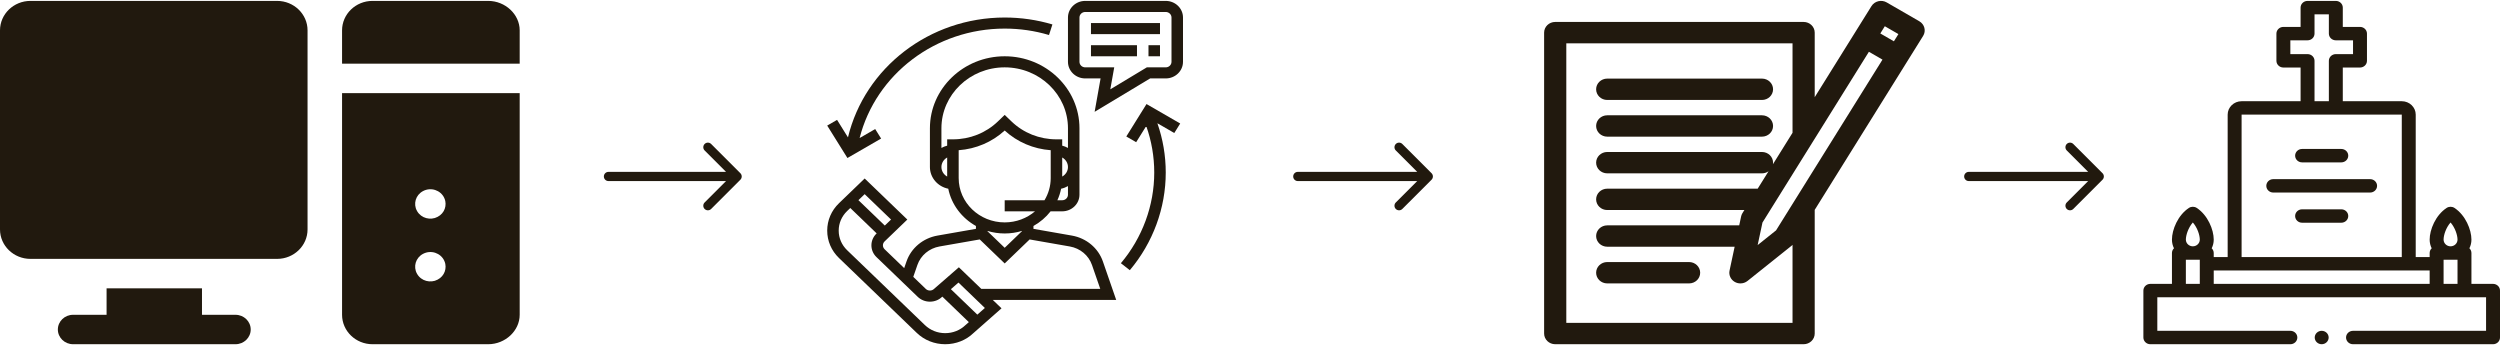 <svg width="1360" height="188" viewBox="0 0 1360 188" fill="none" xmlns="http://www.w3.org/2000/svg">
<path d="M331 93.5C329.619 93.5 328.5 94.619 328.5 96C328.5 97.381 329.619 98.5 331 98.5V93.5ZM402.768 97.768C403.744 96.791 403.744 95.209 402.768 94.232L386.858 78.322C385.882 77.346 384.299 77.346 383.322 78.322C382.346 79.299 382.346 80.882 383.322 81.858L397.464 96L383.322 110.142C382.346 111.118 382.346 112.701 383.322 113.678C384.299 114.654 385.882 114.654 386.858 113.678L402.768 97.768ZM331 98.5H401V93.5H331V98.5Z" fill="#21190E"/>
<path d="M706 93.5C704.619 93.5 703.5 94.619 703.5 96C703.5 97.381 704.619 98.5 706 98.5V93.5ZM778.768 97.768C779.744 96.791 779.744 95.209 778.768 94.232L762.858 78.322C761.882 77.346 760.299 77.346 759.322 78.322C758.346 79.299 758.346 80.882 759.322 81.858L773.464 96L759.322 110.142C758.346 111.118 758.346 112.701 759.322 113.678C760.299 114.654 761.882 114.654 762.858 113.678L778.768 97.768ZM706 98.5H777V93.5H706V98.5Z" fill="#21190E"/>
<path d="M1071 93.5C1069.62 93.5 1068.5 94.619 1068.5 96C1068.5 97.381 1069.62 98.5 1071 98.5V93.5ZM1143.77 97.768C1144.74 96.791 1144.74 95.209 1143.77 94.232L1127.86 78.322C1126.88 77.346 1125.3 77.346 1124.32 78.322C1123.35 79.299 1123.35 80.882 1124.32 81.858L1138.46 96L1124.32 110.142C1123.35 111.118 1123.35 112.701 1124.32 113.678C1125.3 114.654 1126.88 114.654 1127.86 113.678L1143.77 97.768ZM1071 98.5H1142V93.5H1071V98.5Z" fill="#21190E"/>
<path d="M1356.21 154.427H1344.46V137.647C1344.46 136.639 1344.04 135.727 1343.35 135.067C1344.07 133.638 1344.46 132.039 1344.46 130.352C1344.46 124.942 1341.23 117.062 1335.24 113.115C1333.95 112.265 1332.25 112.265 1330.96 113.115C1324.96 117.062 1321.73 124.942 1321.73 130.352C1321.73 132.039 1322.13 133.638 1322.84 135.067C1322.15 135.727 1321.73 136.639 1321.73 137.647V139.836H1314.15V62.36C1314.15 58.337 1310.75 55.064 1306.57 55.064H1274.48V36.734H1283.84C1285.93 36.734 1287.63 35.101 1287.63 33.086V18.285C1287.63 16.271 1285.93 14.638 1283.84 14.638H1274.48V4.14C1274.48 2.125 1272.78 0.492 1270.69 0.492H1255.31C1253.22 0.492 1251.52 2.125 1251.52 4.14V14.638H1242.16C1240.07 14.638 1238.37 16.271 1238.37 18.285V33.086C1238.37 35.101 1240.07 36.734 1242.16 36.734H1251.52V55.064H1219.43C1215.25 55.064 1211.85 58.337 1211.85 62.36V139.836H1204.27V137.647C1204.27 136.639 1203.84 135.727 1203.16 135.067C1203.87 133.638 1204.27 132.039 1204.27 130.352C1204.27 124.942 1201.04 117.062 1195.04 113.115C1193.75 112.265 1192.05 112.265 1190.76 113.115C1184.77 117.062 1181.54 124.942 1181.54 130.352C1181.54 132.039 1181.93 133.638 1182.65 135.067C1181.96 135.727 1181.54 136.639 1181.54 137.647V154.427H1169.79C1167.7 154.427 1166 156.06 1166 158.074V183.609C1166 185.623 1167.7 187.256 1169.79 187.256H1245.96C1248.06 187.256 1249.75 185.623 1249.75 183.609C1249.75 181.594 1248.06 179.961 1245.96 179.961H1173.58V161.722H1352.42V179.961H1280.04C1277.94 179.961 1276.25 181.594 1276.25 183.609C1276.25 185.623 1277.94 187.256 1280.04 187.256H1356.21C1358.3 187.256 1360 185.623 1360 183.609V158.074C1360 156.06 1358.3 154.427 1356.21 154.427ZM1336.89 141.295V154.427H1329.31V141.295H1336.89ZM1333.1 121.029C1335.58 123.864 1336.89 127.912 1336.89 130.352C1336.89 132.363 1335.19 133.999 1333.1 133.999C1331.01 133.999 1329.31 132.363 1329.31 130.352C1329.31 127.912 1330.61 123.864 1333.1 121.029ZM1255.31 29.439H1245.95V21.933H1255.31C1257.41 21.933 1259.1 20.3 1259.1 18.285V7.787H1266.9V18.285C1266.9 20.3 1268.59 21.933 1270.69 21.933H1280.05V29.439H1270.69C1268.59 29.439 1266.9 31.072 1266.9 33.086V55.064H1259.1V33.086C1259.1 31.072 1257.41 29.439 1255.31 29.439ZM1219.43 62.36H1306.57V139.836H1219.43V62.36ZM1215.64 147.131H1310.36H1321.73V154.427H1204.27V147.131H1215.64ZM1192.9 121.029C1195.39 123.864 1196.69 127.912 1196.69 130.352C1196.69 132.363 1194.99 133.999 1192.9 133.999C1190.81 133.999 1189.11 132.363 1189.11 130.352C1189.11 127.912 1190.42 123.864 1192.9 121.029ZM1189.11 141.295H1196.69V154.427H1189.11V141.295Z" fill="#21190E"/>
<path d="M1263 187.256C1265.09 187.256 1266.79 185.623 1266.79 183.609C1266.79 181.594 1265.09 179.961 1263 179.961C1260.91 179.961 1259.21 181.594 1259.21 183.609C1259.21 185.623 1260.91 187.256 1263 187.256Z" fill="#21190E"/>
<path d="M1252.33 88.331H1273.67C1275.76 88.331 1277.45 86.698 1277.45 84.683C1277.45 82.669 1275.76 81.035 1273.67 81.035H1252.33C1250.24 81.035 1248.55 82.669 1248.55 84.683C1248.55 86.698 1250.24 88.331 1252.33 88.331Z" fill="#21190E"/>
<path d="M1273.67 113.865H1252.33C1250.24 113.865 1248.55 115.499 1248.55 117.513C1248.55 119.527 1250.24 121.161 1252.33 121.161H1273.67C1275.76 121.161 1277.45 119.527 1277.45 117.513C1277.45 115.498 1275.76 113.865 1273.67 113.865Z" fill="#21190E"/>
<path d="M1289.34 97.45H1236.66C1234.57 97.45 1232.87 99.084 1232.87 101.098C1232.87 103.112 1234.57 104.746 1236.66 104.746H1289.34C1291.43 104.746 1293.13 103.112 1293.13 101.098C1293.13 99.083 1291.43 97.45 1289.34 97.45Z" fill="#21190E"/>
<path d="M874.327 54.38H958.513C961.846 54.38 964.547 51.779 964.547 48.57C964.547 45.361 961.846 42.76 958.513 42.76H874.327C870.994 42.76 868.292 45.361 868.292 48.57C868.292 51.779 870.994 54.38 874.327 54.38Z" fill="#21190E"/>
<path d="M874.327 74.339H958.513C961.846 74.339 964.547 71.738 964.547 68.529C964.547 65.321 961.846 62.72 958.513 62.72H874.327C870.994 62.72 868.292 65.321 868.292 68.529C868.292 71.738 870.994 74.339 874.327 74.339Z" fill="#21190E"/>
<path d="M918.862 142.556H874.327C870.994 142.556 868.292 145.157 868.292 148.366C868.292 151.574 870.994 154.176 874.327 154.176H918.861C922.194 154.176 924.896 151.574 924.896 148.366C924.896 145.157 922.195 142.556 918.862 142.556Z" fill="#21190E"/>
<path d="M1044.11 11.569L1026.37 1.32C1025 0.528 1023.36 0.291 1021.8 0.665C1020.25 1.039 1018.91 1.992 1018.09 3.312L987.203 52.872V17.748C987.203 14.54 984.502 11.939 981.169 11.939H846.035C842.702 11.939 840 14.54 840 17.748V181.447C840 184.655 842.702 187.256 846.035 187.256H981.169C984.502 187.256 987.203 184.655 987.203 181.447V114.17L1046.18 19.539C1047.9 16.788 1046.97 13.22 1044.11 11.569ZM966.178 125.322L956.163 133.325L958.785 121.052L1016.68 28.167L1024.07 32.437L966.178 125.322ZM1030.28 22.473L1022.89 18.203L1025.34 14.272L1032.73 18.543L1030.28 22.473ZM852.069 175.637V23.558H975.134V72.237L964.476 89.337C964.518 89.059 964.547 88.778 964.547 88.489C964.547 85.28 961.846 82.679 958.513 82.679H874.327C870.994 82.679 868.292 85.28 868.292 88.489C868.292 91.697 870.994 94.298 874.327 94.298H958.513C959.857 94.298 961.093 93.87 962.096 93.156L956.185 102.638H874.327C870.994 102.638 868.292 105.24 868.292 108.448C868.292 111.657 870.994 114.258 874.327 114.258H948.943L947.905 115.923C947.555 116.484 947.306 117.099 947.169 117.741L946.132 122.597H874.327C870.994 122.597 868.292 125.198 868.292 128.407C868.292 131.615 870.994 134.216 874.327 134.216H943.649L940.876 147.196C940.359 149.612 941.485 152.078 943.682 153.348C944.642 153.903 945.717 154.176 946.786 154.176C948.163 154.176 949.532 153.724 950.642 152.837L974.677 133.63C974.842 133.498 974.985 133.345 975.134 133.198V175.637H852.069Z" fill="#21190E"/>
<path d="M607.215 163.158L599.971 142.234C597.44 134.929 590.982 129.537 583.109 128.157L562.198 124.494V122.934C565.837 120.901 569.003 118.181 571.525 114.96H577.843C583.018 114.96 587.23 110.906 587.23 105.923V69.775C587.23 48.183 568.982 30.615 546.553 30.615C524.124 30.615 505.875 48.183 505.875 69.775V90.862C505.875 96.67 510.165 101.528 515.854 102.661C517.609 111.319 523.229 118.645 530.907 122.934V124.494L509.993 128.157C502.123 129.537 495.662 134.929 493.134 142.234L491.882 145.852L481.225 135.592C480.004 134.417 480.004 132.504 481.225 131.329L493.584 119.434L470.386 97.1L456.418 110.547C452.281 114.53 450.003 119.825 450.003 125.458C450.003 131.092 452.281 136.384 456.418 140.366L498.707 181.078C502.843 185.06 508.344 187.256 514.195 187.256C520.047 187.256 525.544 185.06 529.584 181.169L544.825 167.725L540.072 163.158H607.215ZM580.972 105.923C580.972 107.586 579.567 108.936 577.843 108.936H575.211C576.119 106.945 576.807 104.845 577.252 102.661C578.591 102.393 579.824 101.881 580.972 101.236V105.923ZM577.843 96.049V85.674C579.705 86.72 580.972 88.642 580.972 90.862C580.972 93.082 579.705 95.004 577.843 96.049ZM515.262 96.049C513.401 95.004 512.133 93.082 512.133 90.862C512.133 88.642 513.401 86.72 515.262 85.674V96.049ZM515.262 75.8V79.24C514.148 79.52 513.103 79.942 512.133 80.487V69.775C512.133 51.506 527.575 36.64 546.553 36.64C565.53 36.64 580.972 51.506 580.972 69.775V80.487C580.002 79.942 578.957 79.517 577.843 79.24V75.8H574.714C565.461 75.8 556.763 72.33 550.217 66.031L546.553 62.504L542.889 66.031C536.343 72.33 527.644 75.8 518.391 75.8H515.262ZM521.52 96.886V81.71C530.917 81.029 539.678 77.297 546.553 71.004C553.427 77.297 562.188 81.032 571.585 81.71V96.886C571.585 101.278 570.34 105.387 568.199 108.936H546.553V114.96H563.055C558.643 118.699 552.876 120.985 546.553 120.985C532.75 120.985 521.52 110.174 521.52 96.886ZM555.94 125.621V125.763L546.553 134.8L537.166 125.763V125.621C540.132 126.519 543.283 127.01 546.553 127.01C549.822 127.01 552.973 126.519 555.94 125.621ZM499.066 144.138C500.872 138.921 505.487 135.068 511.11 134.08L532.982 130.254L546.553 143.319L560.12 130.257L581.989 134.083C587.612 135.071 592.227 138.921 594.033 144.141L598.535 157.133H533.814L521.627 145.4L508.084 157.193C506.905 158.335 504.843 158.335 503.66 157.193L496.826 150.614L499.066 144.138ZM470.383 105.619L484.732 119.434L481.334 122.705L466.984 108.891L470.383 105.619ZM525.25 176.825C522.296 179.662 518.366 181.232 514.189 181.232C510.012 181.232 506.082 179.662 503.125 176.819L460.836 136.11C457.882 133.266 456.255 129.483 456.255 125.461C456.255 121.437 457.882 117.653 460.836 114.81L462.557 113.153L476.907 126.968L476.794 127.076C473.136 130.6 473.136 136.333 476.794 139.857L499.232 161.459C501.006 163.164 503.363 164.107 505.872 164.107C508.382 164.107 510.738 163.167 512.396 161.564L512.631 161.362L527.046 175.24L525.25 176.825ZM531.665 171.162L517.281 157.314L521.414 153.717L535.773 167.541L531.665 171.162Z" fill="#21190E"/>
<path d="M634.166 0.492H590.359C585.184 0.492 580.972 4.546 580.972 9.529V33.627C580.972 38.61 585.184 42.664 590.359 42.664H598.717L595.481 60.832L625.676 42.664H634.166C639.341 42.664 643.553 38.61 643.553 33.627V9.529C643.553 4.546 639.341 0.492 634.166 0.492ZM637.295 33.627C637.295 35.287 635.89 36.64 634.166 36.64H623.88L604.008 48.596L606.139 36.64H590.359C588.635 36.64 587.23 35.287 587.23 33.627V9.529C587.23 7.869 588.635 6.516 590.359 6.516H634.166C635.89 6.516 637.295 7.869 637.295 9.529V33.627Z" fill="#21190E"/>
<path d="M631.036 12.541H593.488V18.566H631.036V12.541Z" fill="#21190E"/>
<path d="M618.52 24.59H593.488V30.615H618.52V24.59Z" fill="#21190E"/>
<path d="M631.036 24.59H624.778V30.615H631.036V24.59Z" fill="#21190E"/>
<path d="M546.553 9.529C505.669 9.529 470.451 36.754 461.296 74.731L455.366 65.215L450 68.314L460.999 85.958L479.325 75.369L476.106 70.203L467.626 75.101C476.494 40.36 508.945 15.553 546.553 15.553C554.773 15.553 562.883 16.728 570.659 19.048L572.511 13.294C564.135 10.794 555.401 9.529 546.553 9.529Z" fill="#21190E"/>
<path d="M642.032 67.191L623.705 56.602L612.71 74.249L618.076 77.349L623.552 68.561C626.434 76.68 627.907 85.171 627.907 93.874C627.907 111.789 621.462 129.302 609.762 143.186L614.621 146.982C627.225 132.028 634.165 113.165 634.165 93.874C634.165 84.659 632.623 75.662 629.616 67.046L638.812 72.357L642.032 67.191Z" fill="#21190E"/>
<path d="M282.711 34.643V16.5C282.711 7.823 274.873 0.492 265.594 0.492H202.646C193.512 0.492 186.081 7.673 186.081 16.5V34.643H282.711Z" fill="#21190E"/>
<path d="M186.081 50.651V171.248C186.081 180.075 193.512 187.256 202.646 187.256H265.594C274.873 187.256 282.711 179.926 282.711 171.248V50.651H186.081ZM236.528 152.758C232.422 153.941 227.743 152.013 226.196 147.428C224.955 143.404 227.044 138.884 231.718 137.444C236.247 136.113 241.204 138.726 242.243 143.538C242.992 147.406 240.935 151.37 236.528 152.758ZM236.528 118.607C232.425 119.789 227.743 117.862 226.196 113.276C224.955 109.252 227.044 104.733 231.718 103.292C236.247 101.962 241.204 104.575 242.243 109.386C242.992 113.255 240.935 117.219 236.528 118.607Z" fill="#21190E"/>
<path d="M150.742 0.492H16.565C7.432 0.492 0 7.674 0 16.5V124.824C0 133.65 7.432 140.832 16.565 140.832H150.742C159.875 140.832 167.308 133.65 167.308 124.824V16.5C167.308 7.674 159.875 0.492 150.742 0.492Z" fill="#21190E"/>
<path d="M128.103 171.248H109.882V156.841H57.978V171.248H39.756C35.184 171.248 31.474 174.834 31.474 179.252C31.474 183.671 35.184 187.256 39.756 187.256H128.103C132.675 187.256 136.386 183.671 136.386 179.252C136.386 174.834 132.675 171.248 128.103 171.248Z" fill="#21190E"/>
</svg>
